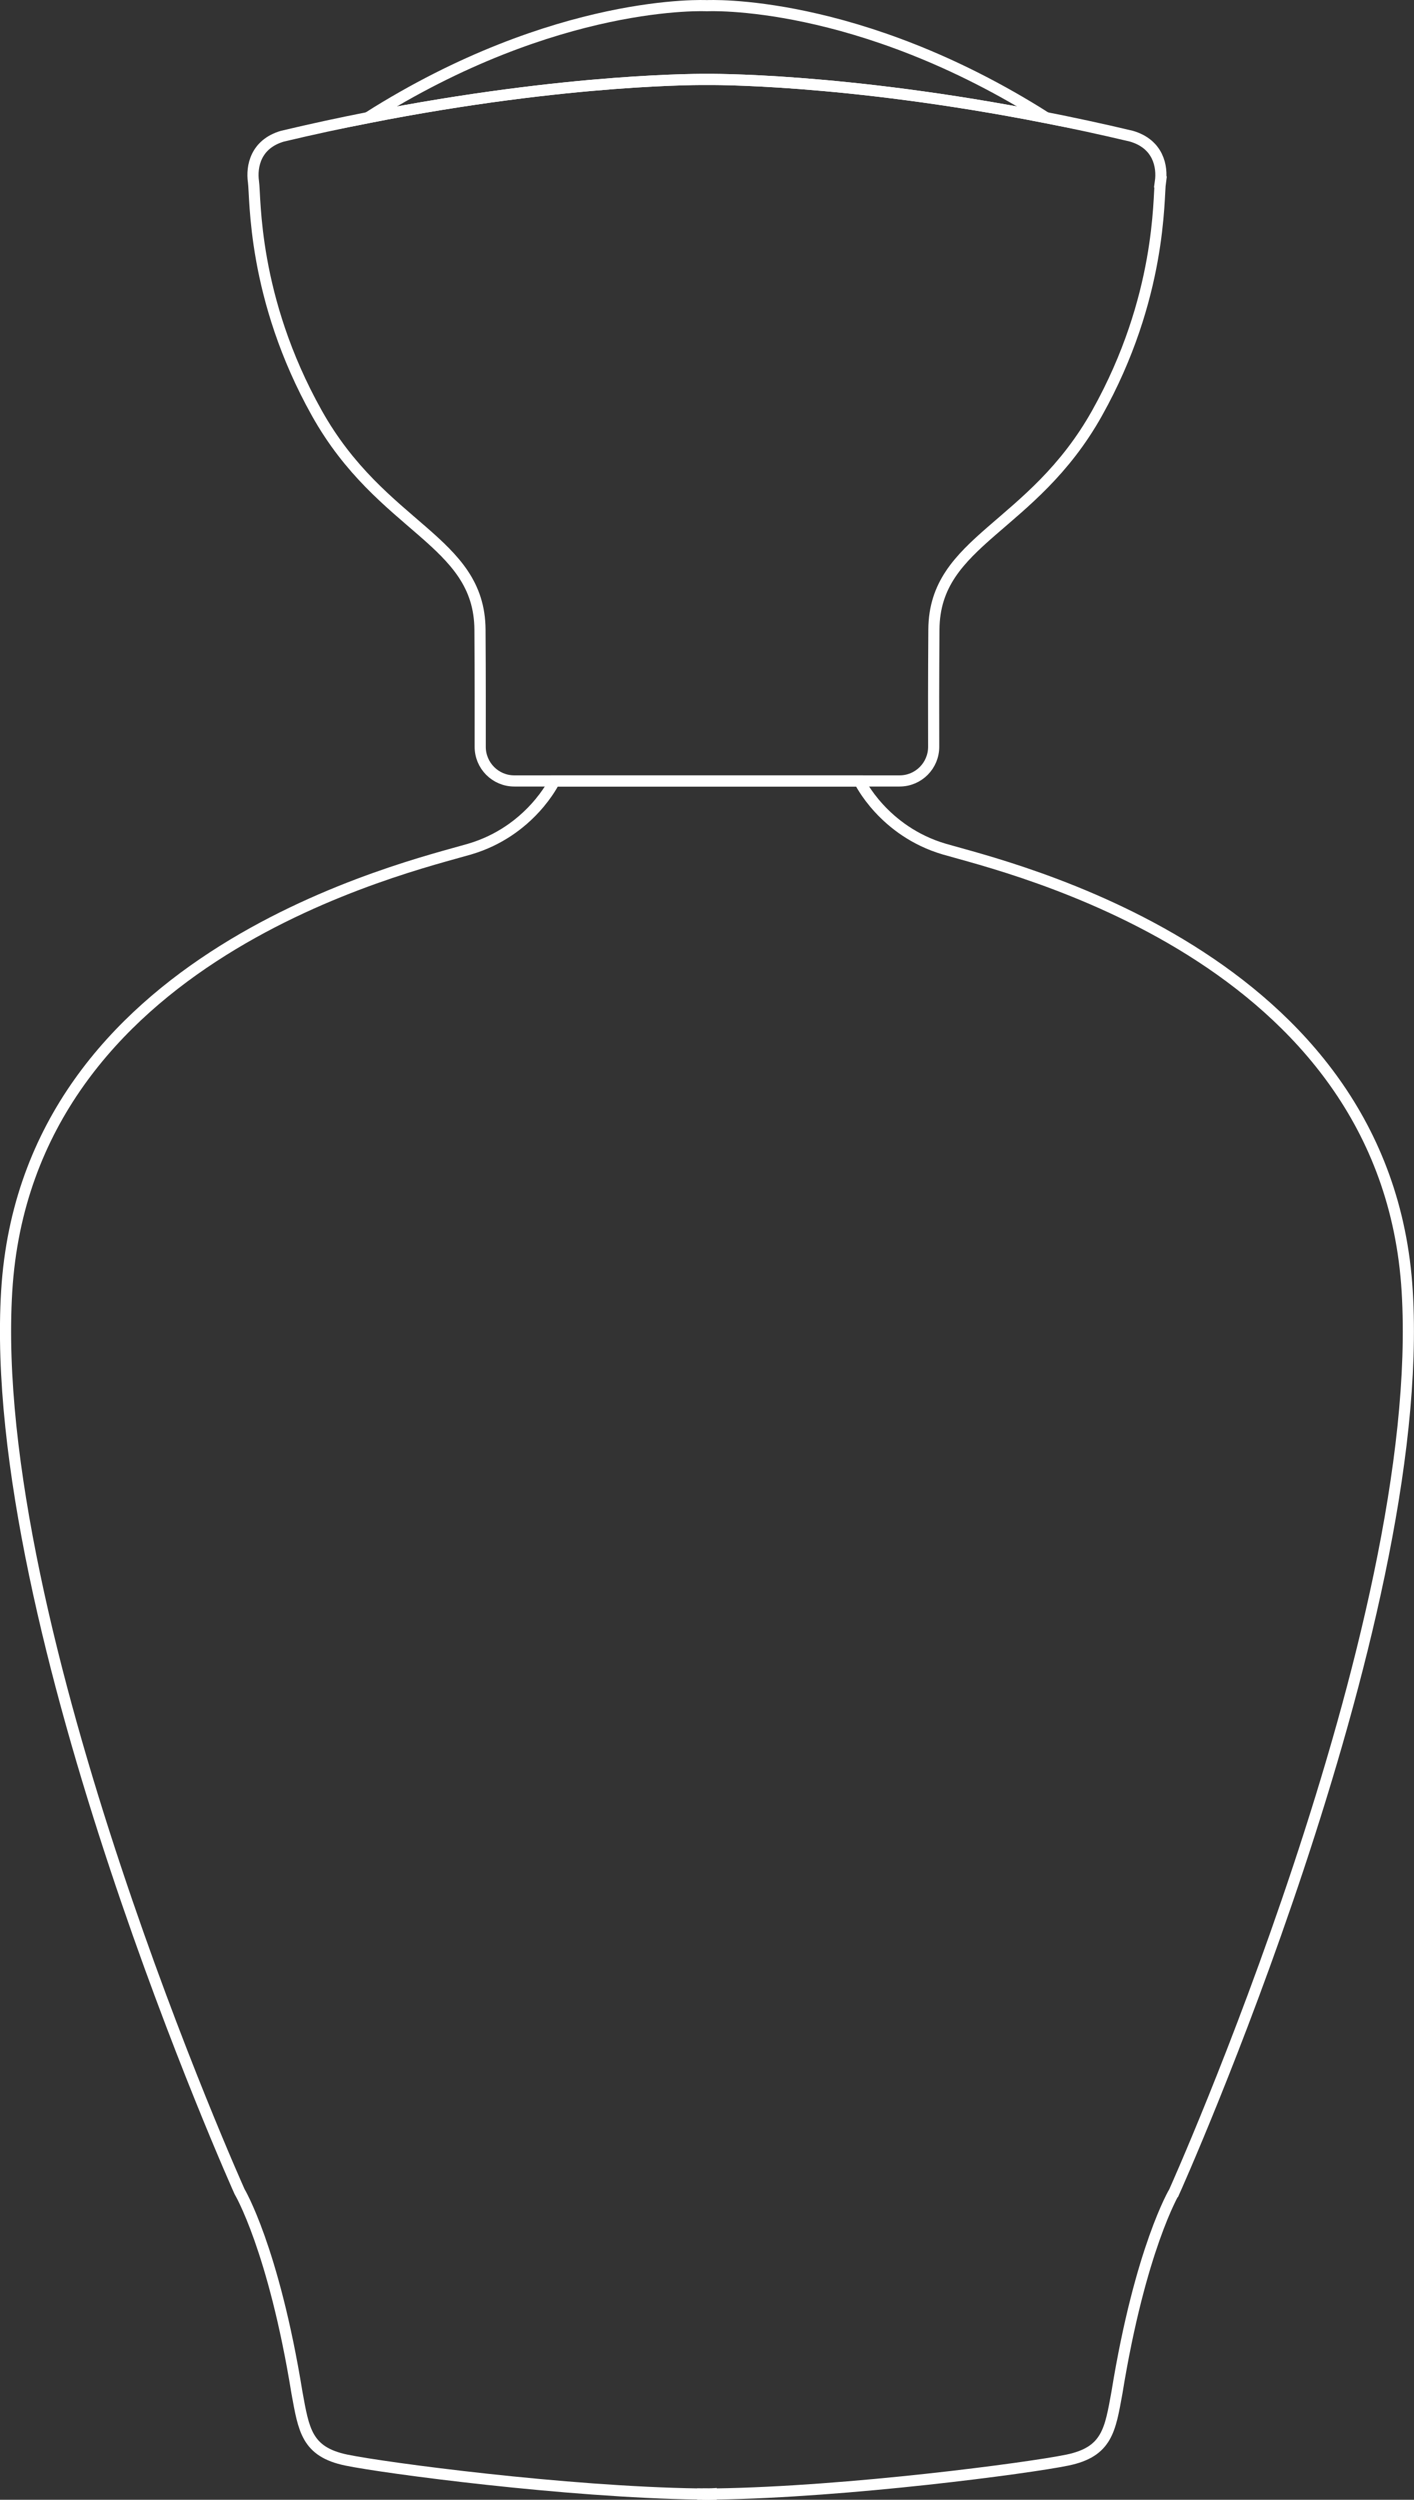<?xml version="1.0" encoding="UTF-8"?>
<svg id="Layer_2" xmlns="http://www.w3.org/2000/svg" viewBox="0 0 126.85 224.1">
  <rect x="0" y="0" width="126.85" height="224.1" fill="#333333" stroke="none"/>
  <defs>
    <style>
      .cls-1 {
        fill: none;
        stroke: #fff;
        stroke-miterlimit: 10;
      }
    </style>
  </defs>
  <g id="Layer_1-2" data-name="Layer_1">
    <g>
      <path class="cls-1" d="M105.35,196.47s-3.05,5.09-5.15,18.03c-.61,3.33-.86,5.3-4.44,6.04-3.42.71-19.7,2.87-31.58,3.04-.26,0-.51.02-.76,0-.25.01-.5,0-.76,0-11.88-.17-28.16-2.33-31.59-3.04-3.57-.74-3.82-2.71-4.43-6.04-2.1-12.94-5.15-18.03-5.15-18.03,0,0-22.71-50.5-20.89-80.71,1.83-30.21,36.07-38.04,41.53-39.64,5.47-1.61,7.61-6.11,7.61-6.11h27.36s2.14,4.5,7.61,6.11c5.46,1.6,39.7,9.43,41.53,39.64,1.82,30.21-20.89,80.71-20.89,80.71Z"/>
      <path class="cls-1" d="M63.8,223.58v.02c-.25,0-.5,0-.76-.01.25.01.5,0,.76,0Z"/>
      <path class="cls-1" d="M63.8,223.59c-.26.01-.51.01-.76.01v-.02c.26,0,.51.02.76,0Z"/>
      <path class="cls-1" d="M93.85,10.55c-18.23-3.59-30.43-3.43-30.43-3.43,0,0-12.2-.16-30.43,3.43C49.94-.19,63.42.51,63.42.51c0,0,13.48-.7,30.43,10.04Z"/>
      <path class="cls-1" d="M104.1,16.31c-.2,1.4.14,10.33-5.68,20.72-5.82,10.4-14.59,11.37-14.64,19.41-.03,4.42-.03,8.09-.02,10.49.01,1.7-1.36,3.08-3.06,3.08h-34.56c-1.7,0-3.07-1.38-3.06-3.08,0-2.4.01-6.07-.02-10.49-.06-8.04-8.82-9.01-14.64-19.41-5.82-10.39-5.48-19.32-5.68-20.72-.2-1.4.2-3.4,2.6-4.1,2.65-.63,5.21-1.18,7.65-1.66,18.23-3.59,30.43-3.43,30.43-3.43,0,0,12.2-.16,30.43,3.43,2.44.48,5,1.03,7.65,1.66,2.4.7,2.8,2.7,2.6,4.1Z"/>
    </g>
  </g>
</svg>
